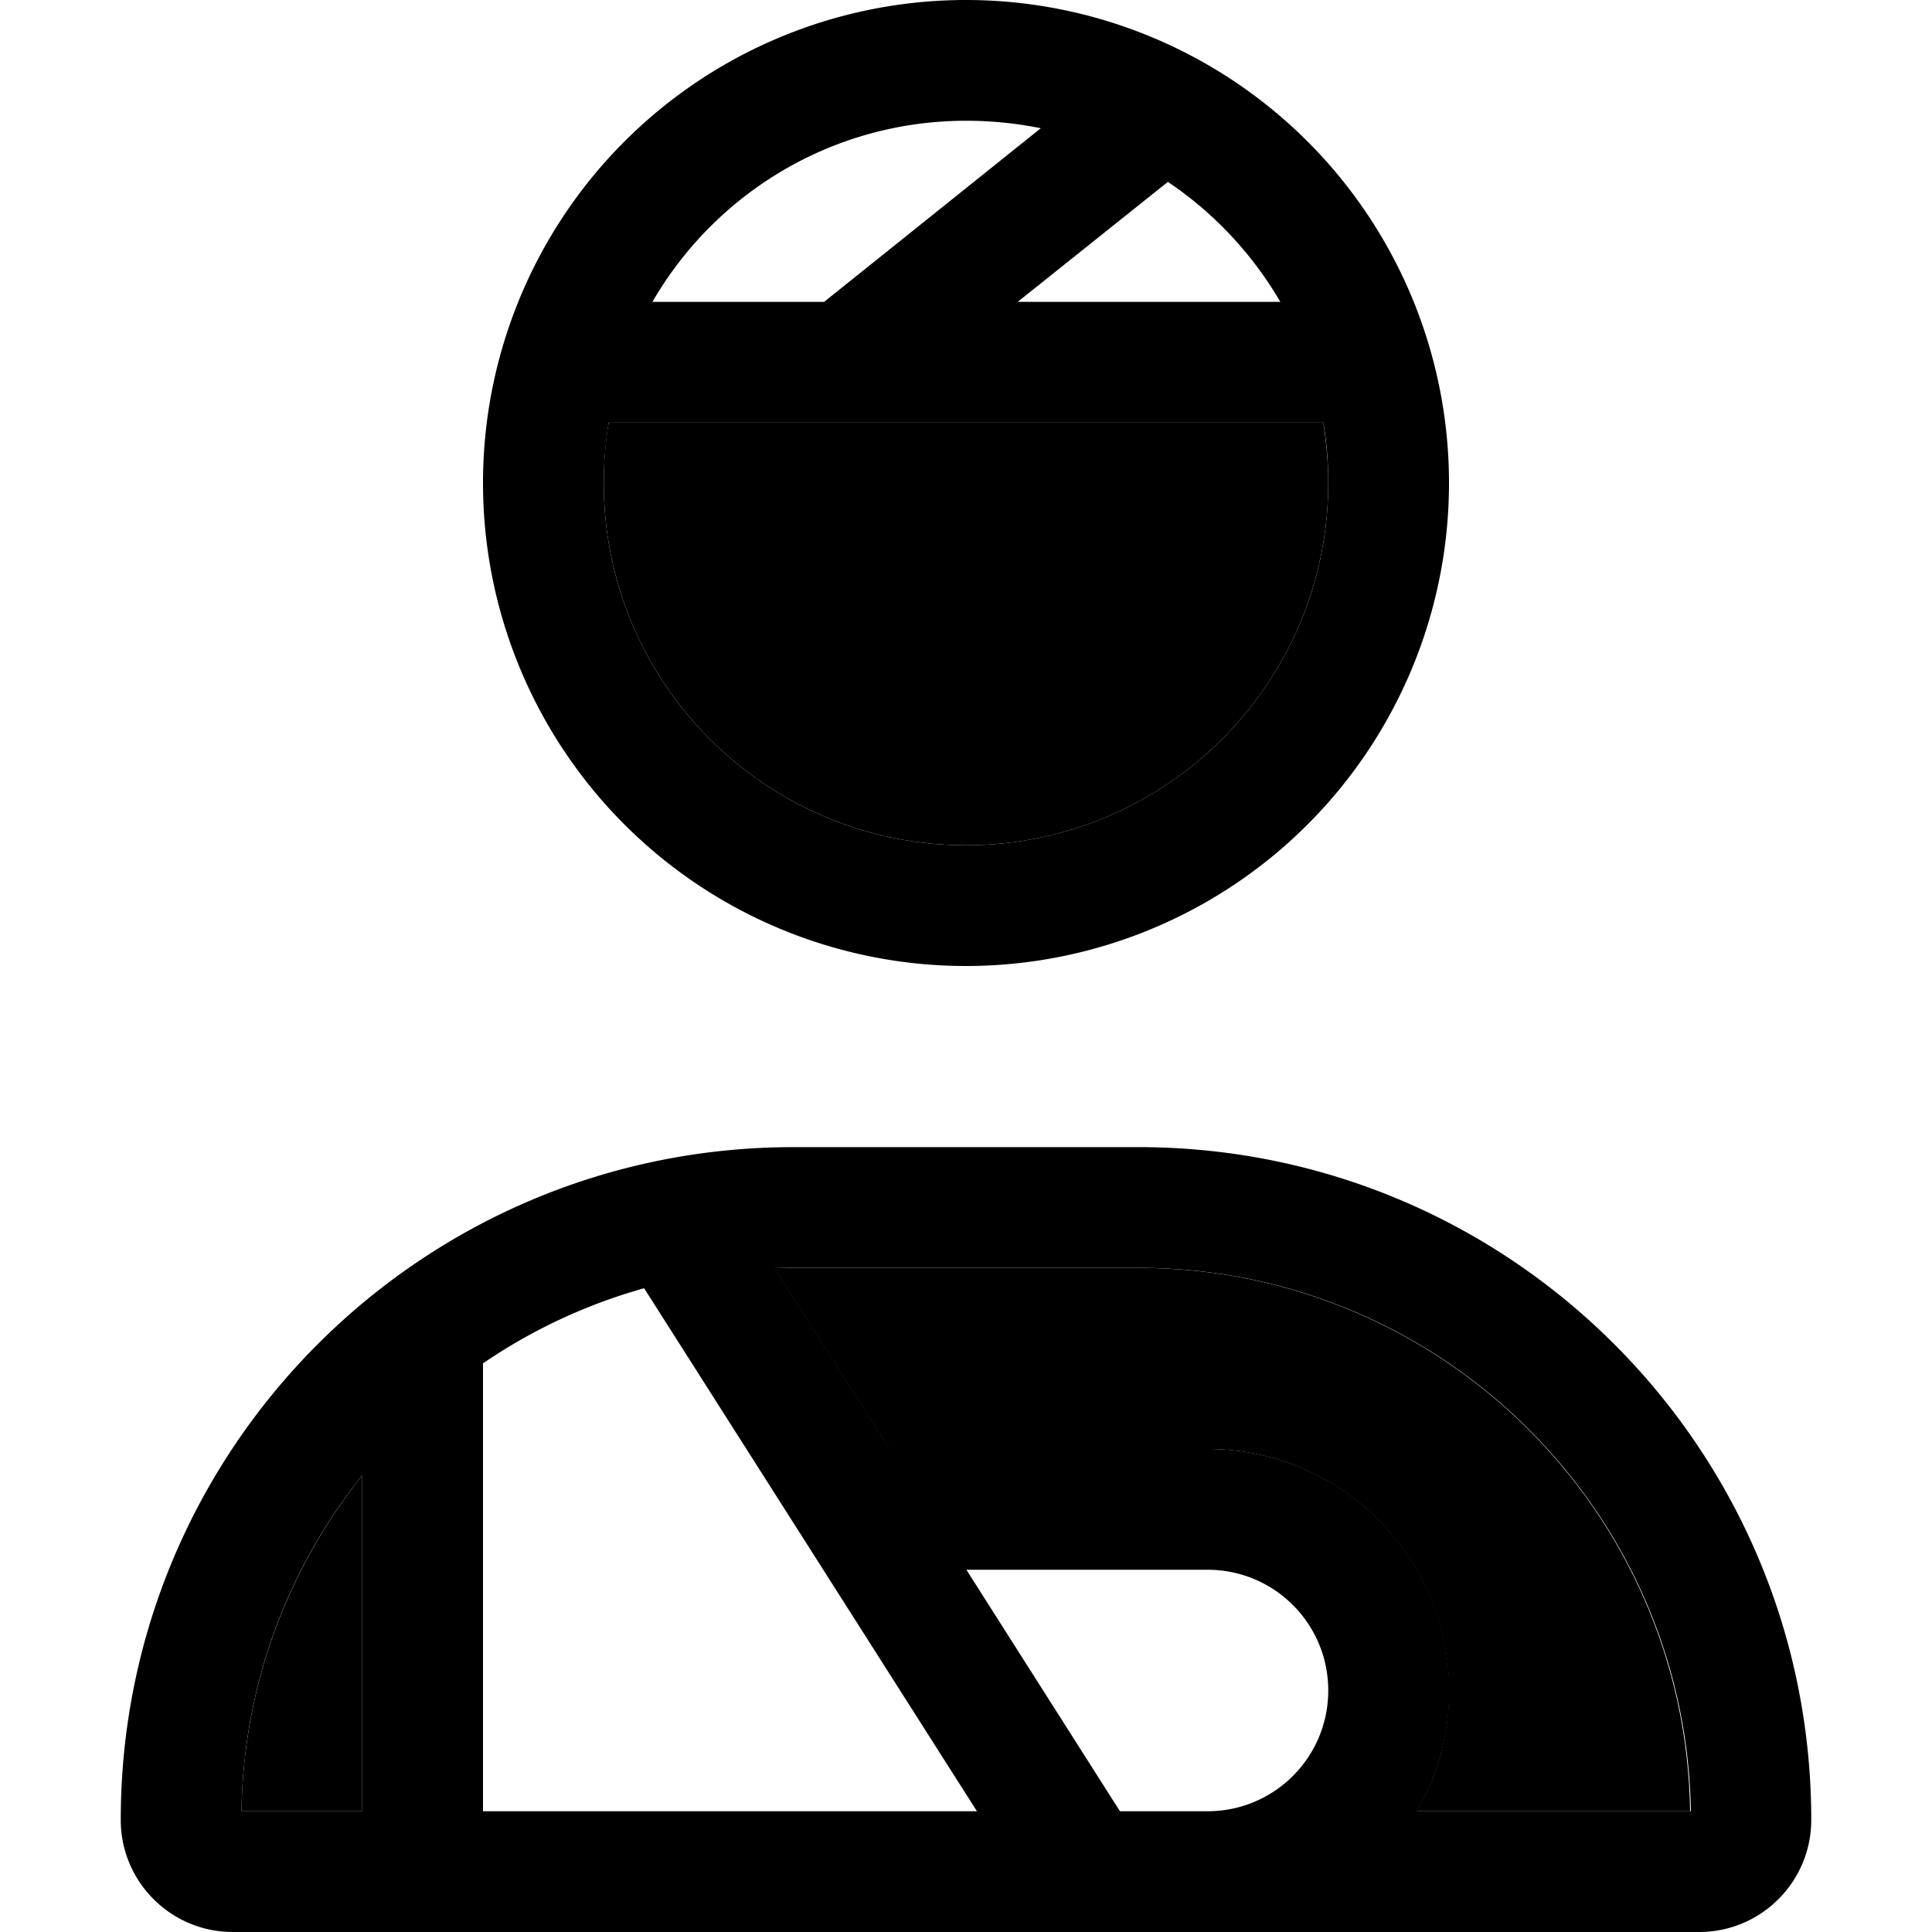 <svg xmlns="http://www.w3.org/2000/svg" width="24" height="24" viewBox="0 0 448 512">
    <path class="pr-icon-duotone-secondary" d="M32 480l32 0 0-89c-19.6 24.5-31.5 55.4-32 89zm96-352c0 53 43 96 96 96s96-43 96-96c0-5.5-.5-10.8-1.3-16L192 112l-62.7 0c-.9 5.2-1.3 10.5-1.3 16zm45.2 208.1L203.7 384l84.3 0c35.3 0 64 28.7 64 64c0 11.7-3.1 22.6-8.6 32l72.5 0c-1.2-79.7-66.2-144-146.3-144l-91.4 0c-1.7 0-3.4 0-5.1 .1z"/>
    <path class="pr-icon-duotone-primary" d="M320 128c0 53-43 96-96 96s-96-43-96-96c0-5.5 .5-10.8 1.3-16l62.7 0 126.7 0c.9 5.2 1.3 10.5 1.3 16zM307.2 80l-69.5 0 39.8-31.8c12.2 8.2 22.4 19.1 29.8 31.8zM243.8 34L186.4 80l-45.5 0c16.6-28.7 47.6-48 83.2-48c6.8 0 13.4 .7 19.8 2zM352 128A128 128 0 1 0 96 128a128 128 0 1 0 256 0zM32 480c.5-33.7 12.4-64.6 32-89l0 89-32 0zm64 0l0-118.7c12.9-8.8 27.3-15.6 42.7-19.9L226.9 480 96 480zm224-32c0 17.7-14.3 32-32 32l-23.2 0-40.7-64 63.9 0c17.7 0 32 14.3 32 32zM80 512l80 0 16 0 112 0 130.3 0c16.4 0 29.7-13.3 29.7-29.7C448 383.8 368.2 304 269.7 304l-91.4 0C79.8 304 0 383.8 0 482.3C0 498.7 13.3 512 29.7 512L80 512zm336-32l-72.5 0c5.4-9.4 8.6-20.3 8.6-32c0-35.3-28.7-64-64-64l-84.3 0-30.5-47.9c1.7-.1 3.4-.1 5.1-.1l91.4 0c80 0 145 64.3 146.3 144z"/>
</svg>